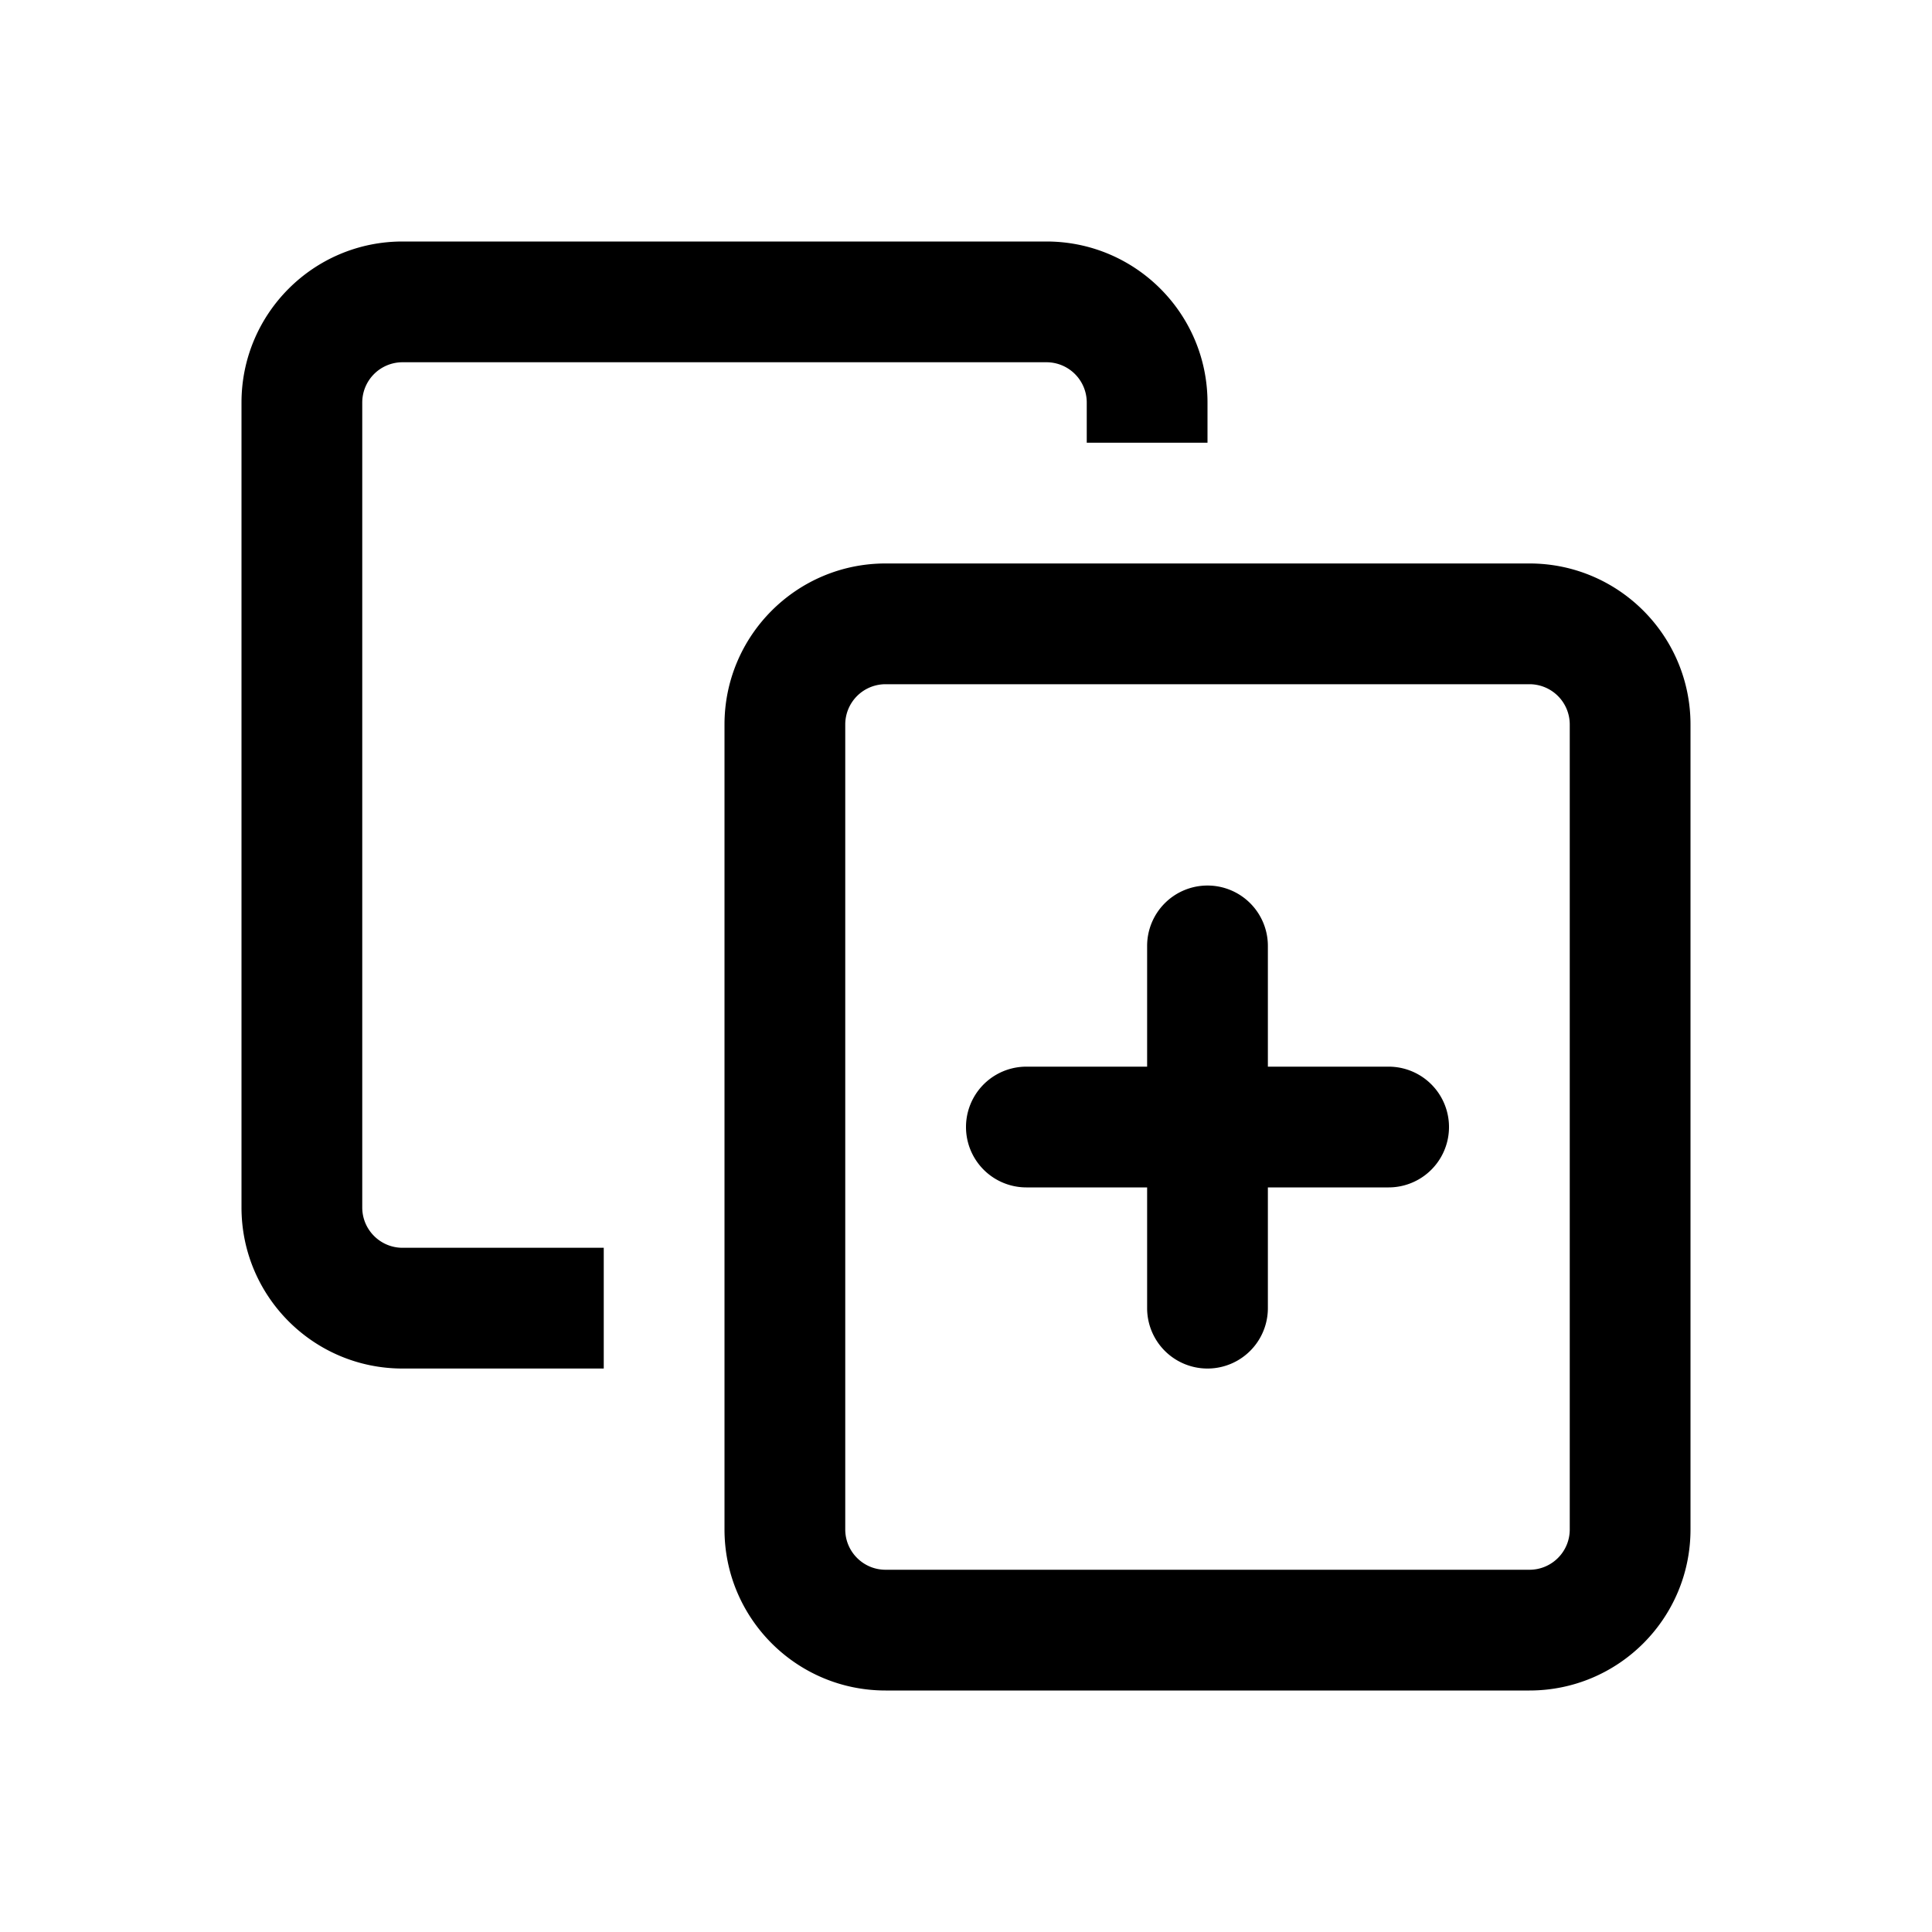 <svg width="20" height="20" viewBox="0 0 20 20" fill="none" xmlns="http://www.w3.org/2000/svg"><path fill-rule="evenodd" clip-rule="evenodd" d="M4.167 2.5h6.666c.92 0 1.667.746 1.667 1.667v.416h-1.25v-.416a.417.417 0 0 0-.417-.417H4.167a.417.417 0 0 0-.417.417V12.5c0 .23.187.417.417.417H6.25v1.25H4.167c-.92 0-1.667-.746-1.667-1.667V4.167c0-.92.746-1.667 1.667-1.667Zm5 4.583a.417.417 0 0 0-.417.417v8.333c0 .23.187.417.417.417h6.666c.23 0 .417-.186.417-.417V7.5a.417.417 0 0 0-.417-.417H9.167Zm6.666-1.25H9.167c-.92 0-1.667.747-1.667 1.667v8.333c0 .92.746 1.667 1.667 1.667h6.666c.92 0 1.667-.746 1.667-1.667V7.5c0-.92-.746-1.667-1.667-1.667Z" fill="currentColor"></path><path d="M12.5 9.167a.625.625 0 0 0-.625.625v1.25h-1.25a.625.625 0 1 0 0 1.25h1.25v1.25a.625.625 0 0 0 1.25 0v-1.25h1.25a.625.625 0 0 0 0-1.25h-1.25v-1.25a.625.625 0 0 0-.625-.625Z" fill="currentColor"></path></svg>